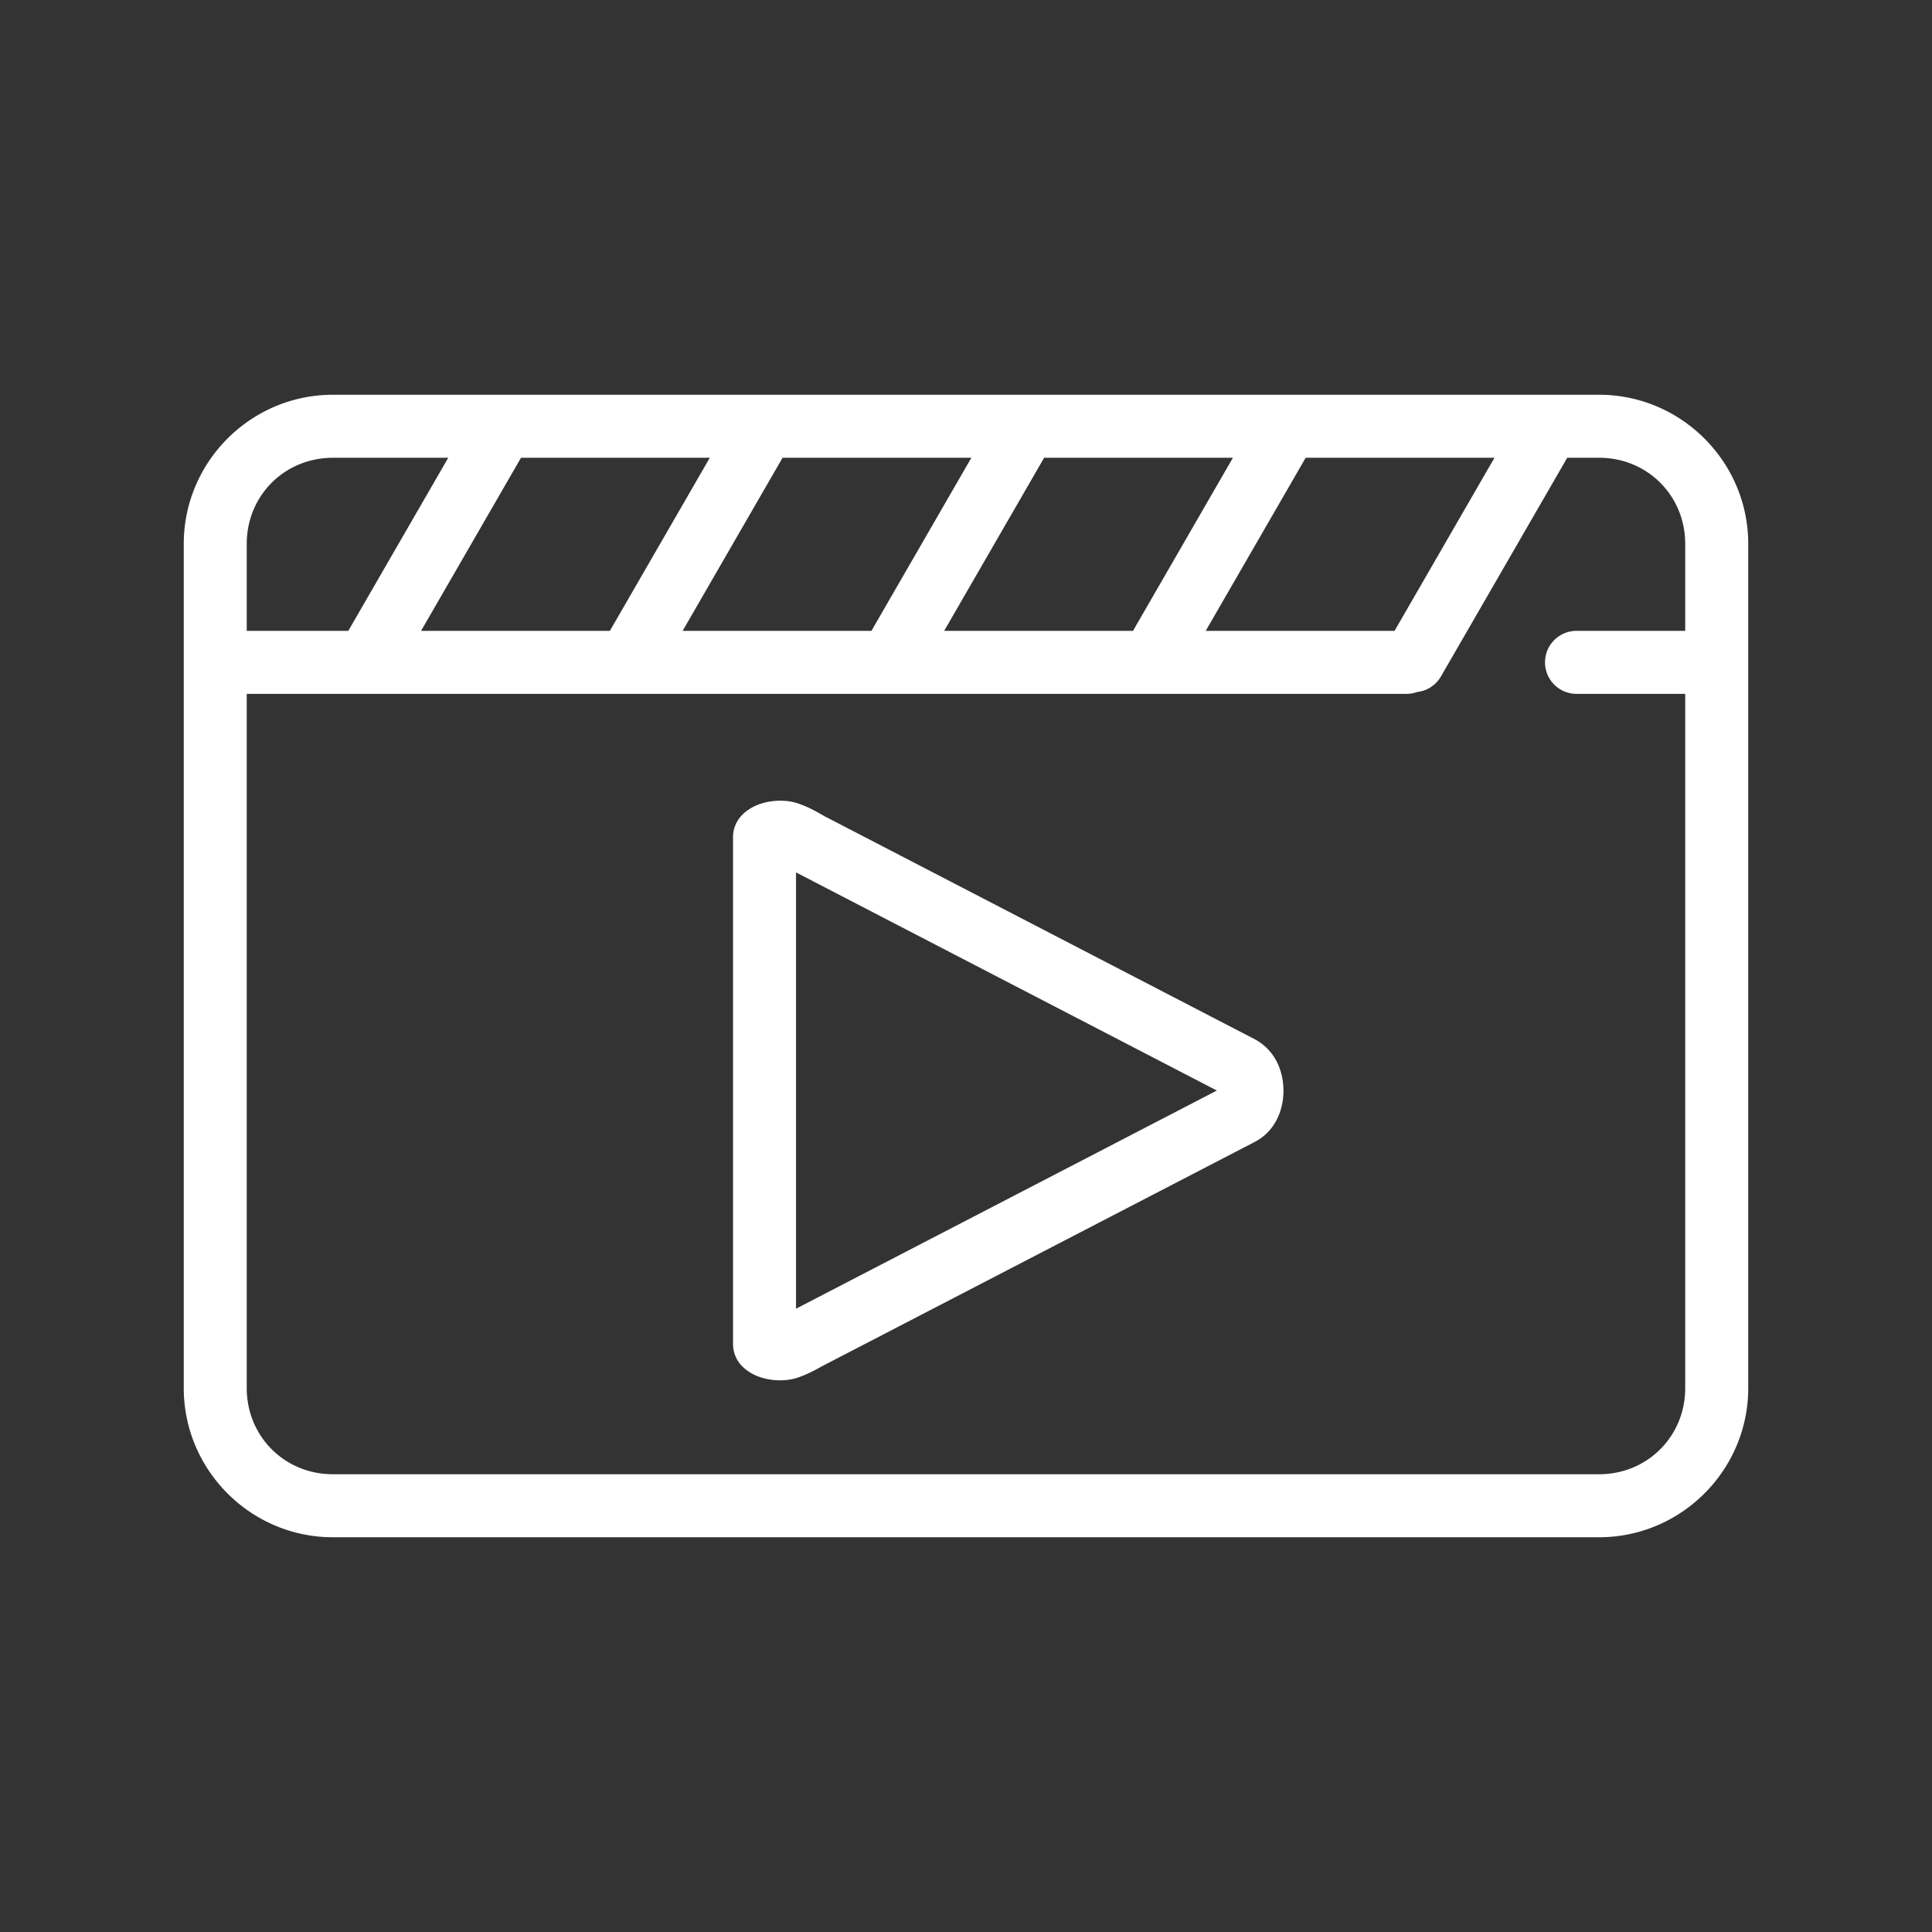 <svg height='100px' width='100px'  fill="#ffffff" xmlns:dc="http://purl.org/dc/elements/1.1/" xmlns:cc="http://creativecommons.org/ns#" xmlns:rdf="http://www.w3.org/1999/02/22-rdf-syntax-ns#" xmlns:svg="http://www.w3.org/2000/svg" xmlns="http://www.w3.org/2000/svg" xmlns:sodipodi="http://sodipodi.sourceforge.net/DTD/sodipodi-0.dtd" xmlns:inkscape="http://www.inkscape.org/namespaces/inkscape" viewBox="0 0 135.467 135.467" version="1.1" x="0px" y="0px"><rect x="0" y="0" width="135.467" height="135.467" fill="#333333" stroke="none"/><g transform="translate(0,-161.533)"><path style="color:#000000;font-style:normal;font-variant:normal;font-weight:normal;font-stretch:normal;font-size:medium;line-height:normal;font-family:sans-serif;font-variant-ligatures:normal;font-variant-position:normal;font-variant-caps:normal;font-variant-numeric:normal;font-variant-alternates:normal;font-feature-settings:normal;text-indent:0;text-align:start;text-decoration:none;text-decoration-line:none;text-decoration-style:solid;text-decoration-color:#000000;letter-spacing:normal;word-spacing:normal;text-transform:none;writing-mode:lr-tb;direction:ltr;text-orientation:mixed;dominant-baseline:auto;baseline-shift:baseline;text-anchor:start;white-space:normal;shape-padding:0;clip-rule:nonzero;display:inline;overflow:visible;visibility:visible;opacity:1;isolation:auto;mix-blend-mode:normal;color-interpolation:sRGB;color-interpolation-filters:linearRGB;solid-color:#000000;solid-opacity:1;vector-effect:none;fill:#ffffff;fill-opacity:1;fill-rule:nonzero;stroke:none;stroke-width:4.418;stroke-linecap:round;stroke-linejoin:round;stroke-miterlimit:4;stroke-dasharray:none;stroke-dashoffset:0;stroke-opacity:1;color-rendering:auto;image-rendering:auto;shape-rendering:auto;text-rendering:auto;enable-background:accumulate" d="m 23.34,189.212 c -5.755,0 -10.455,4.701 -10.455,10.455 v 59.197 c 0,5.755 4.701,10.457 10.455,10.457 h 88.785 c 5.755,0 10.457,-4.703 10.457,-10.457 v -59.197 c 0,-5.755 -4.703,-10.455 -10.457,-10.455 z m 0,4.418 h 8.09 l -7.008,12.137 h -7.121 v -6.099 c 0,-3.384 2.655,-6.037 6.039,-6.037 z m 13.192,0 h 13.238 l -7.007,12.137 H 29.524 Z m 18.34,0 h 13.238 l -7.007,12.137 h -13.239 z m 18.34,0 h 13.238 l -7.007,12.137 h -13.24 z m 18.339,0 h 13.238 l -7.007,12.137 h -13.24 z m 18.34,0 h 2.233 c 3.384,0 6.039,2.654 6.039,6.037 v 6.099 h -7.621 a 2.209,2.209 0 1 0 0,4.418 h 7.621 v 48.68 c 0,3.384 -2.655,6.039 -6.039,6.039 H 23.34 c -3.384,0 -6.039,-2.656 -6.039,-6.039 v -48.68 h 81.316 a 2.209,2.209 0 0 0 0.754,-0.13 2.209,2.209 0 0 0 1.694,-1.141 z m -55.132,24.046 c -0.249,-0.003 -0.509,0.016 -0.771,0.058 v 0 c -0.698,0.112 -1.408,0.398 -1.941,0.932 a 2.209,2.209 0 0 0 -0.649,1.561 v 35.549 a 2.209,2.209 0 0 0 0.649,1.563 c 1.071,1.071 2.86,1.126 3.822,0.81 0.962,-0.316 1.601,-0.746 2.041,-0.961 a 2.209,2.209 0 0 0 0.049,-0.025 l 29.918,-15.508 0.003,-0.003 c 1.572,-0.768 2.116,-2.335 2.113,-3.646 -0.003,-1.312 -0.532,-2.836 -2.068,-3.633 l -29.965,-15.533 v 0.003 c -0.471,-0.244 -1.122,-0.691 -2.098,-1.004 -0.305,-0.098 -0.687,-0.157 -1.102,-0.161 z m 1.057,5.03 c 0.051,0.026 0.055,0.028 0.107,0.055 a 2.209,2.209 0 0 0 0.002,0 l 29.398,15.238 -29.398,15.24 c -0.053,0.026 -0.058,0.029 -0.11,0.055 z"></path></g></svg>